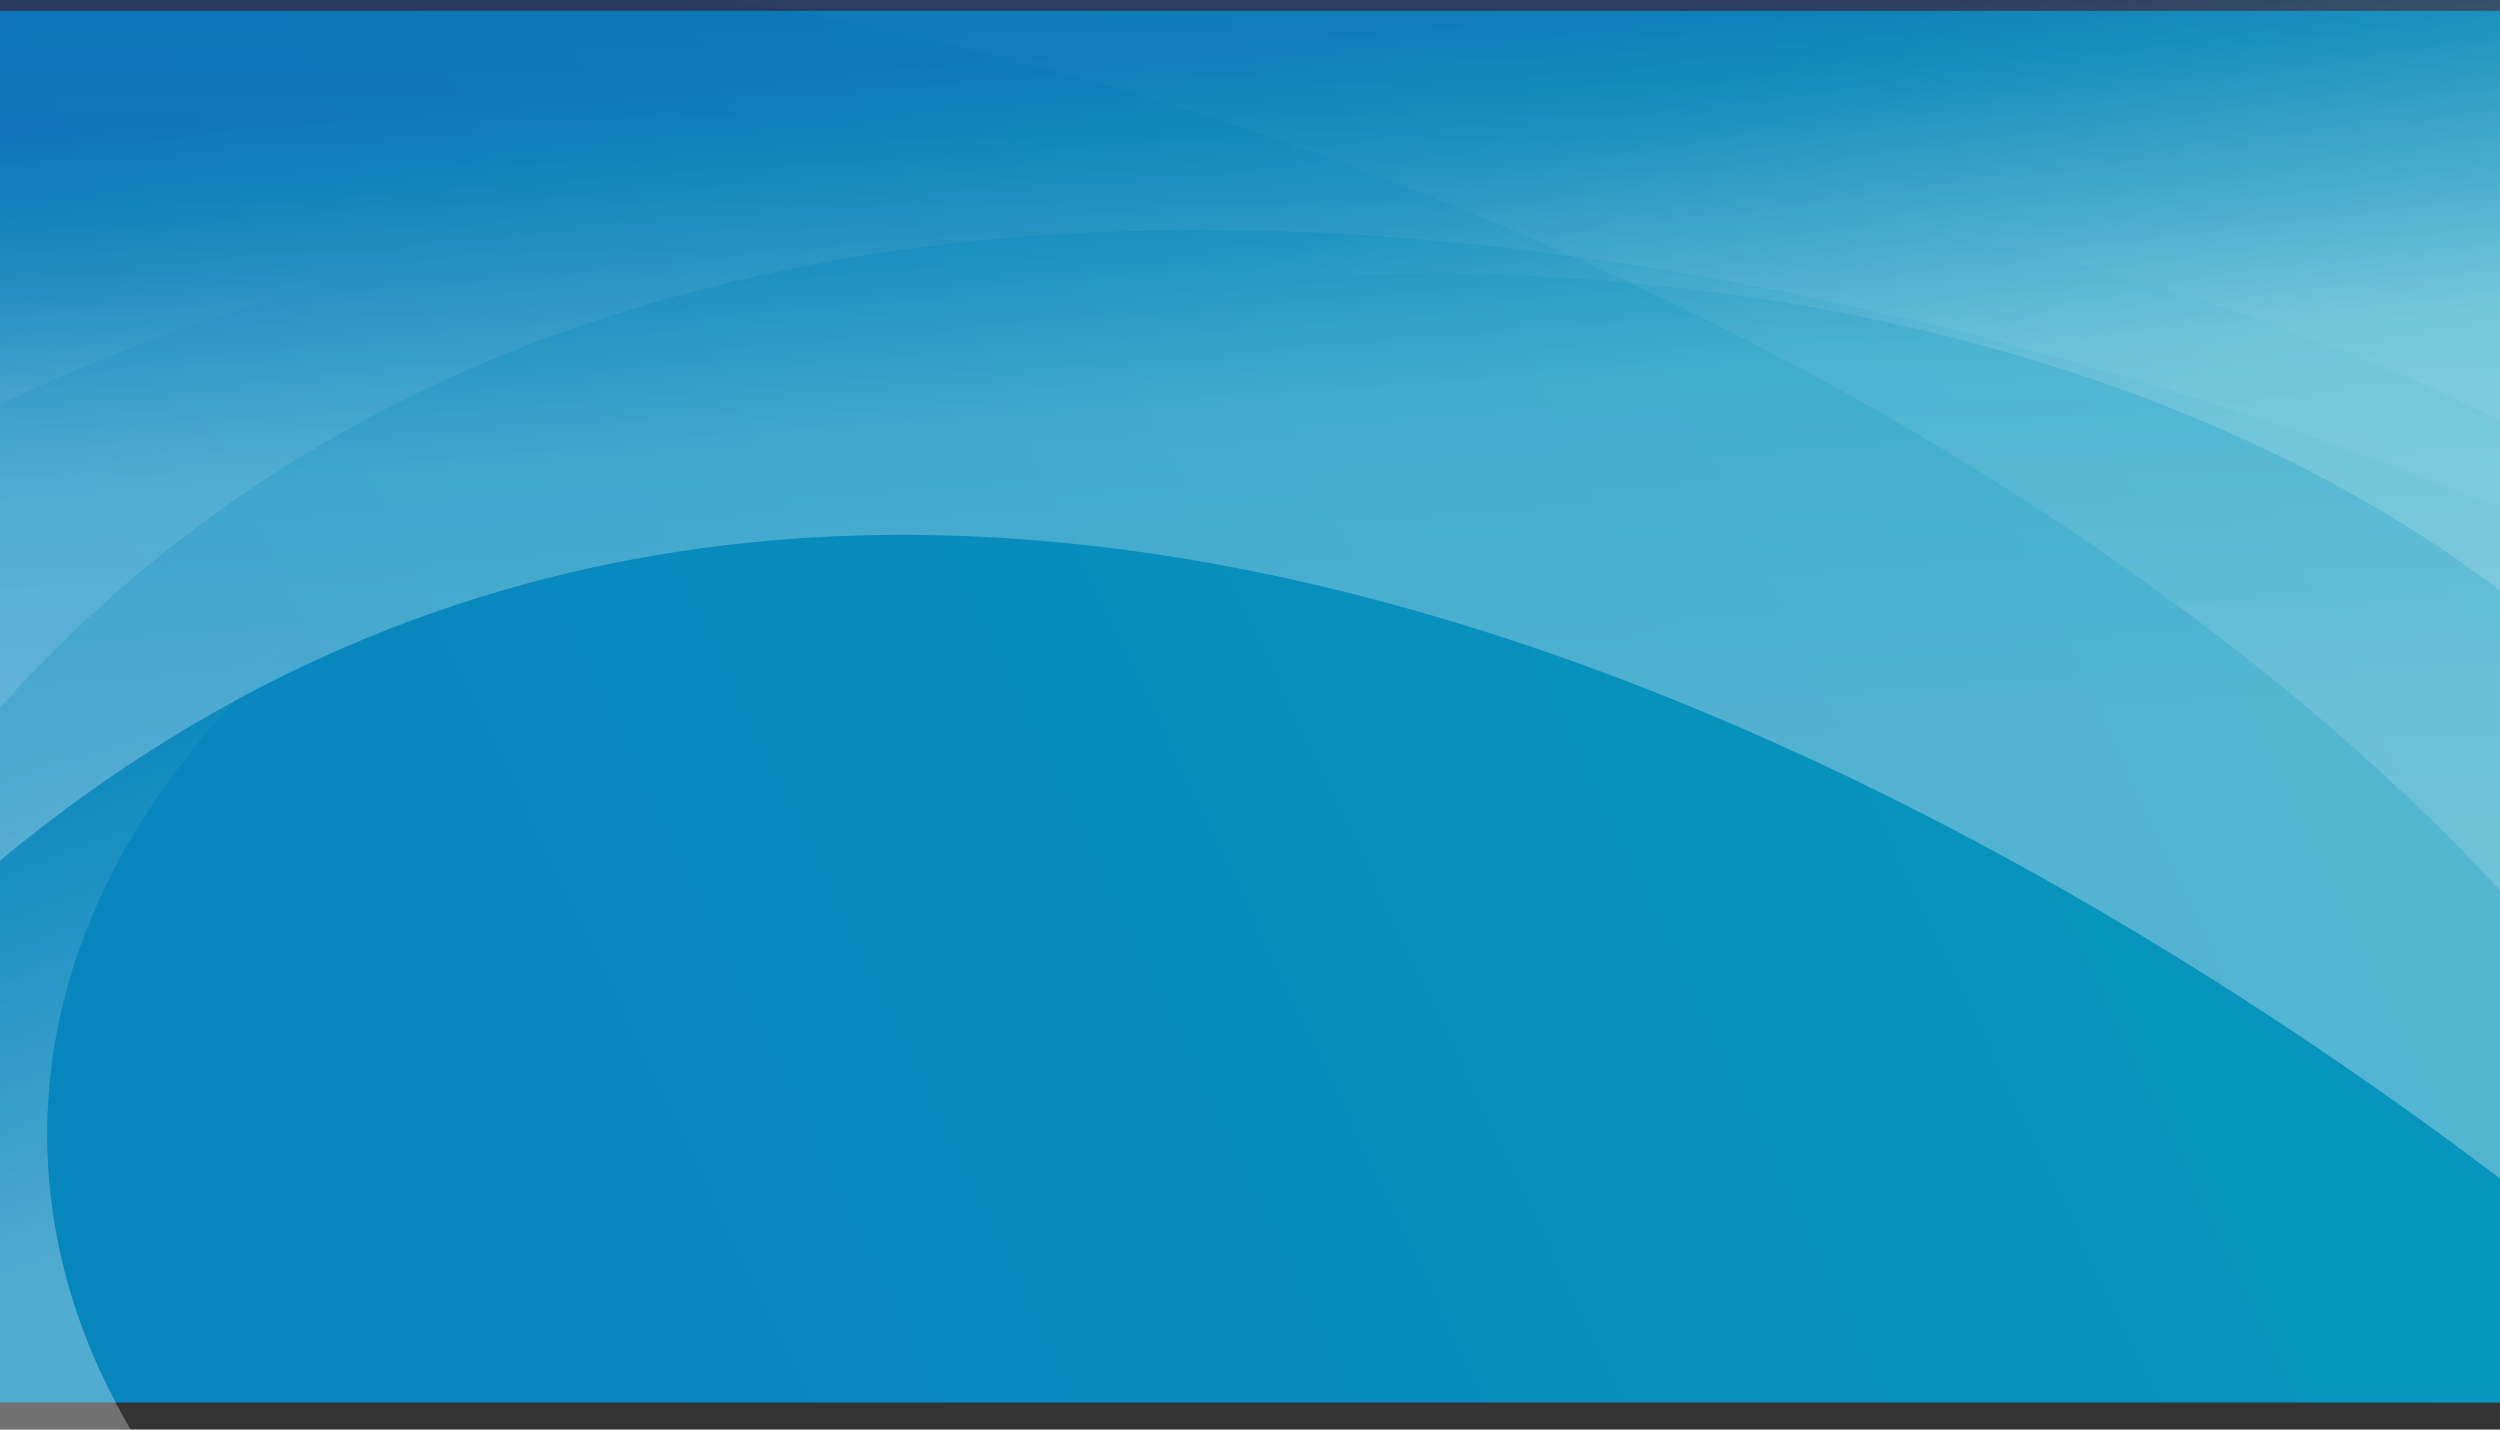 <svg xmlns="http://www.w3.org/2000/svg" xmlns:xlink="http://www.w3.org/1999/xlink" width="1112" height="635.858" viewBox="0 0 1112 635.858">
  <rect x="0" y="0" width="1112" height="635.858" fill="#333333" stroke="none"/>
  <defs>
    <linearGradient id="linear-gradient" x1="1" y1="0.006" x2="0" y2="0.271" gradientUnits="objectBoundingBox">
      <stop offset="0" stop-color="#079abd"/>
      <stop offset="1" stop-color="#0786bd"/>
    </linearGradient>
    <linearGradient id="linear-gradient-2" x1="0.093" y1="1.286" x2="0.084" y2="-0.082" gradientUnits="objectBoundingBox">
      <stop offset="0" stop-color="#fff"/>
      <stop offset="1" stop-color="#fff" stop-opacity="0"/>
    </linearGradient>
    <linearGradient id="linear-gradient-3" x1="0.685" y1="1.419" x2="0.507" y2="0.533" xlink:href="#linear-gradient-2"/>
    <linearGradient id="linear-gradient-4" x1="0.668" y1="0.452" x2="0.49" y2="0.192" xlink:href="#linear-gradient-2"/>
    <linearGradient id="linear-gradient-5" x1="0.505" y1="1.611" x2="0.498" y2="-0.11" xlink:href="#linear-gradient-2"/>
    <linearGradient id="linear-gradient-6" x1="0.526" y1="0.654" x2="0.423" y2="0.037" gradientUnits="objectBoundingBox">
      <stop offset="0" stop-color="#fff"/>
      <stop offset="0.499" stop-color="#c3ebf4"/>
      <stop offset="0.888" stop-color="#0664ac"/>
      <stop offset="0.991" stop-color="#0640ac"/>
    </linearGradient>
  </defs>
  <g id="bg" transform="translate(0 0.001)">
    <rect id="Rectangle_1815" data-name="Rectangle 1815" width="1112" height="619" transform="translate(0 4.857)" fill="url(#linear-gradient)"/>
    <g id="Group_2268" data-name="Group 2268" opacity="0.6" style="mix-blend-mode: soft-light;isolation: isolate">
      <path id="Path_1679" data-name="Path 1679" d="M1298.185,773.22v-396H510.695c103.58,16.666,214.458,47.6,326.185,93.241C1031.338,549.9,1192.671,659.3,1298.185,773.22Z" transform="translate(-186.185 -377.223)" opacity="0.5" fill="url(#linear-gradient-2)" style="mix-blend-mode: overlay;isolation: isolate"/>
      <path id="Path_1680" data-name="Path 1680" d="M1112,892.869V705.8H0v179.89c141.538-67.424,335.147-108.978,548.665-108.978C769.66,776.711,969.321,821.228,1112,892.869Z" transform="translate(0 -705.798)" opacity="0.5" fill="url(#linear-gradient-3)" style="mix-blend-mode: overlay;isolation: isolate"/>
      <path id="Path_1681" data-name="Path 1681" d="M58.1,635.857c-24.008-40.949-37.11-85.166-37.11-131.29,0-211.407,275.186-382.786,614.646-382.786,192.126,0,363.654,54.9,476.365,140.884V0H0V635.857Z" transform="translate(0 0)" opacity="0.5" fill="url(#linear-gradient-4)" style="mix-blend-mode: overlay;isolation: isolate"/>
      <path id="Path_1682" data-name="Path 1682" d="M1112,731.084V505.108H0V819.789C332.342,449.612,940.788,661.13,1112,731.084Z" transform="translate(0 -505.108)" opacity="0.5" fill="url(#linear-gradient-5)" style="mix-blend-mode: overlay;isolation: isolate"/>
      <path id="Path_1683" data-name="Path 1683" d="M1112,699.8V175.592H0v382.78C396.687,229.91,901.84,540.63,1112,699.8Z" transform="translate(0 -175.592)" opacity="0.5" fill="url(#linear-gradient-6)" style="mix-blend-mode: overlay;isolation: isolate"/>
    </g>
  </g>
</svg>
